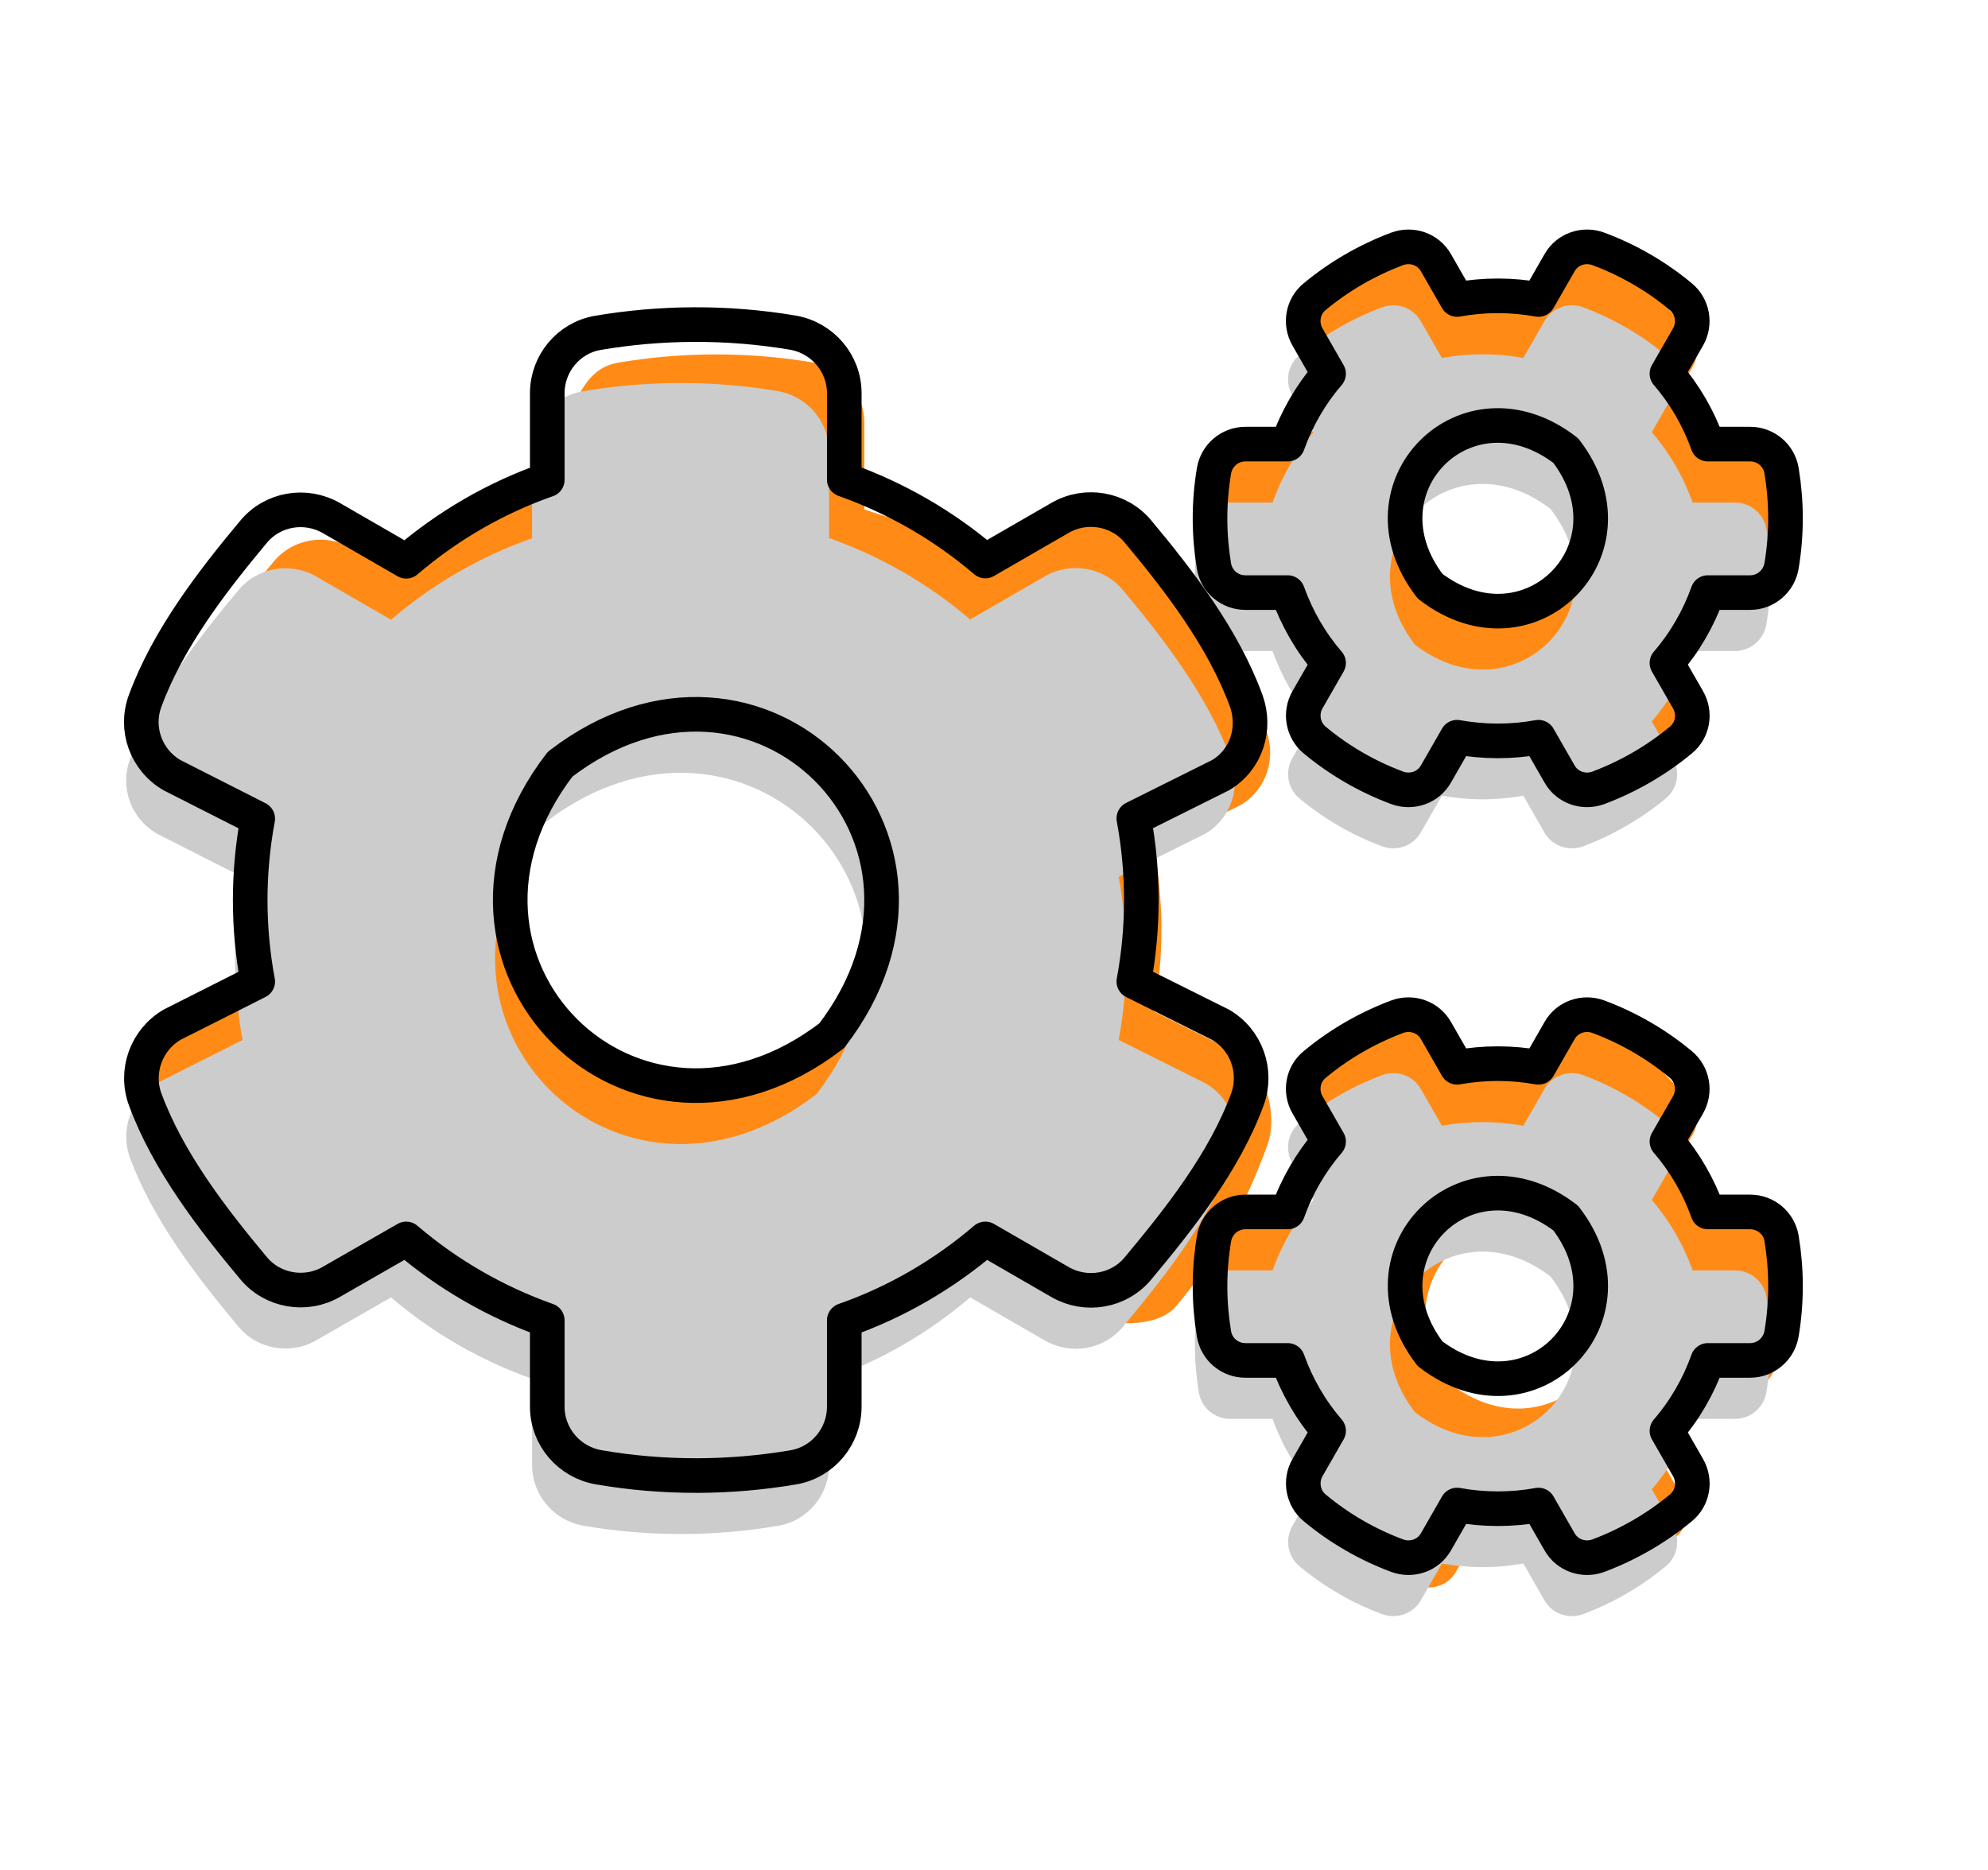 <?xml version="1.0" encoding="UTF-8" standalone="no"?>
<svg
   xmlns:dc="http://purl.org/dc/elements/1.1/"
   xmlns:cc="http://creativecommons.org/ns#"
   xmlns:rdf="http://www.w3.org/1999/02/22-rdf-syntax-ns#"
   xmlns:svg="http://www.w3.org/2000/svg"
   xmlns="http://www.w3.org/2000/svg"
   xmlns:xlink="http://www.w3.org/1999/xlink"
   xmlns:sodipodi="http://sodipodi.sourceforge.net/DTD/sodipodi-0.dtd"
   xmlns:inkscape="http://www.inkscape.org/namespaces/inkscape"
   width="204.725mm"
   height="192.629mm"
   viewBox="0 0 204.725 192.629"
   version="1.1"
   id="svg1484"
   inkscape:version="1.0 (4035a4fb49, 2020-05-01)"
   sodipodi:docname="ico-tools.svg">
  <defs
     id="defs1478">
    <linearGradient
       inkscape:collect="always"
       id="linearGradient2113">
      <stop
         style="stop-color:#00aee6;stop-opacity:1;"
         offset="0"
         id="stop2109" />
      <stop
         style="stop-color:#00aee6;stop-opacity:0;"
         offset="1"
         id="stop2111" />
    </linearGradient>
    <linearGradient
       inkscape:collect="always"
       id="linearGradient2103">
      <stop
         style="stop-color:#00aee6;stop-opacity:1;"
         offset="0"
         id="stop2099" />
      <stop
         style="stop-color:#00aee6;stop-opacity:0;"
         offset="1"
         id="stop2101" />
    </linearGradient>
    <linearGradient
       inkscape:collect="always"
       id="linearGradient2093">
      <stop
         style="stop-color:#0669f6;stop-opacity:1"
         offset="0"
         id="stop2089" />
      <stop
         style="stop-color:#028dee;stop-opacity:0.482"
         offset="1"
         id="stop2091" />
    </linearGradient>
    <linearGradient
       inkscape:collect="always"
       id="linearGradient2070">
      <stop
         style="stop-color:#0669f6;stop-opacity:1"
         offset="0"
         id="stop2066" />
      <stop
         style="stop-color:#00aee6;stop-opacity:0"
         offset="1"
         id="stop2068" />
    </linearGradient>
    <linearGradient
       inkscape:collect="always"
       xlink:href="#linearGradient2070"
       id="linearGradient2076"
       x1="31.329"
       y1="155.726"
       x2="212.82"
       y2="152.702"
       gradientUnits="userSpaceOnUse" />
    <linearGradient
       inkscape:collect="always"
       xlink:href="#linearGradient2093"
       id="linearGradient2095"
       x1="-50.012"
       y1="77.595"
       x2="85.455"
       y2="77.595"
       gradientUnits="userSpaceOnUse"
       gradientTransform="translate(170.845,71.06)" />
    <linearGradient
       inkscape:collect="always"
       xlink:href="#linearGradient2103"
       id="linearGradient2105"
       x1="-73.075"
       y1="64.744"
       x2="36.703"
       y2="64.744"
       gradientUnits="userSpaceOnUse" />
    <linearGradient
       inkscape:collect="always"
       xlink:href="#linearGradient2113"
       id="linearGradient2115"
       x1="-106.337"
       y1="59.074"
       x2="4.197"
       y2="59.074"
       gradientUnits="userSpaceOnUse" />
    <linearGradient
       gradientTransform="translate(117.131,65.726)"
       gradientUnits="userSpaceOnUse"
       y2="77.595"
       x2="85.455"
       y1="77.595"
       x1="-50.012"
       id="linearGradient2095-1"
       xlink:href="#linearGradient2093"
       inkscape:collect="always" />
  </defs>
  <sodipodi:namedview
     id="base"
     pagecolor="#ffffff"
     bordercolor="#666666"
     borderopacity="1.0"
     inkscape:pageopacity="0.0"
     inkscape:pageshadow="2"
     inkscape:zoom="0.49497475"
     inkscape:cx="395.23474"
     inkscape:cy="190.92183"
     inkscape:document-units="mm"
     inkscape:current-layer="layer1"
     inkscape:document-rotation="0"
     showgrid="false"
     inkscape:window-width="1344"
     inkscape:window-height="728"
     inkscape:window-x="0"
     inkscape:window-y="0"
     inkscape:window-maximized="0" />
  <g
     inkscape:label="Layer 1"
     inkscape:groupmode="layer"
     id="layer1"
     transform="translate(-32.49,-47.006)">
    <rect
       style="opacity:0.998;fill:none;fill-opacity:1;stroke:url(#linearGradient2105);stroke-width:0.165;stroke-linecap:square;stroke-miterlimit:4;stroke-dasharray:none;stroke-opacity:0;paint-order:markers stroke fill"
       id="rect2097"
       width="109.613"
       height="108.857"
       x="-72.992"
       y="10.315"
       ry="12.851" />
    <rect
       style="opacity:0.998;fill:none;fill-opacity:1;stroke:url(#linearGradient2115);stroke-width:3.565;stroke-linecap:square;stroke-miterlimit:4;stroke-dasharray:none;stroke-opacity:0;paint-order:markers stroke fill"
       id="rect2107"
       width="110.369"
       height="108.101"
       x="-106.254"
       y="5.023" />
    <path
       sodipodi:nodetypes="cccccccsscsccccccccccccccsscsccccccccccccccccccsccsccccccccccccccsccscccccccscccccccccccsscsccccccccccccccsscscccccccccccc"
       id="path887-4"
       d="m 183.096,124.122 -2.17,3.784 c -0.794,1.402 -2.487,1.984 -3.995,1.429 -3.122,-1.164 -4.468,-0.941 -6.981,-3.031 -1.217,-1.005 -1.535,-2.778 -0.741,-4.154 l 2.17,-3.784 c -1.826,-2.117 -3.254,-4.577 -4.207,-7.25 h -4.366 c -1.587,0 -2.963,-1.138 -3.228,-2.725 -0.529,-3.175 -1.758,-8.647 -1.203,-11.954 0.265,-1.588 1.64,-2.752 3.228,-2.752 h 4.366 c 0.953,-2.672 3.584,-2.995 5.41,-5.111 l -2.17,-3.784 c -0.794,-1.376 -2.641,-5.42 -1.397,-6.426 2.514,-2.09 5.397,-3.757 8.493,-4.921 1.508,-0.556 3.201,0.026 3.995,1.429 l 2.236,2.982 c 2.778,-0.503 5.609,-0.503 8.387,0 l 2.17,-3.784 c 0.794,-1.402 6.067,-0.226 6.067,-0.226 3.122,1.164 4.392,4.702 6.906,6.792 1.217,1.005 1.535,2.778 0.741,4.154 l -2.17,3.784 c 1.826,2.117 2.771,1.504 3.723,4.176 h 4.366 c 1.587,0 2.963,1.138 3.228,2.725 0.529,3.175 -0.848,9.85 -1.403,13.157 -0.265,1.587 -1.64,2.752 -3.228,2.752 h -4.366 c -0.953,2.672 -0.978,1.792 -2.804,3.909 l 2.124,5.27 c 0.794,1.376 0.503,3.149 -0.741,4.154 -2.514,2.09 -3.281,5.345 -6.376,6.509 -1.508,0.556 -3.201,-0.026 -3.995,-1.429 l -2.17,-3.784 c -2.752,0.503 -7.121,-1.387 -9.899,-1.89 z m -3.338,-16.741 c 11.523,3.021 23.873,-0.71 16.041,-10.896 -10.186,-7.858 -23.873,0.71 -16.041,10.896 z m -28.435,43.793 8.916,4.445 c 2.672,1.535 3.836,6.393 2.778,9.303 -2.355,6.403 -5.114,11.475 -9.4,16.608 -1.958,2.355 -7.215,2.135 -9.888,0.6 l -7.699,-4.445 c -4.233,3.625 -12.33,6.509 -17.701,8.387 v 8.89 c 0,3.069 -2.196,5.715 -5.212,6.244 -6.509,1.111 -10.16,1.164 -16.907,0 -3.043,-0.529 -5.292,-3.149 -5.292,-6.244 v -8.89 c -5.371,-1.905 -10.292,-4.763 -14.526,-8.387 l -7.699,4.419 c -2.646,1.535 -6.059,0.953 -8.017,-1.402 -4.286,-5.133 -8.811,-11.007 -11.165,-17.383 -1.058,-2.884 -2.351,-7.367 0.321,-8.928 l 8.811,-4.445 c -1.032,-5.53 1.425,-9.99 2.457,-15.546 l -8.811,-4.471 c -2.672,-1.535 -3.863,-4.789 -2.778,-7.673 2.355,-6.403 6.879,-12.277 11.165,-17.41 1.958,-2.355 5.345,-2.937 8.017,-1.402 l 5.628,1.371 c 4.233,-3.625 9.155,-6.509 14.526,-8.387 l 2.071,-5.843 c 1.017,-2.868 2.17,-5.689 5.186,-6.218 6.509,-1.111 13.361,-1.164 20.108,-0.026 3.043,0.529 5.292,3.149 5.292,6.244 v 8.89 c 5.371,1.905 8.221,1.689 12.454,5.314 l 8.434,-4.044 c 2.646,-1.535 7.395,1.72 9.353,4.075 4.286,5.133 8.784,11.007 11.139,17.41 1.058,2.884 0.026,6.138 -2.646,7.699 l -8.916,4.445 c 1.032,5.556 1.032,11.245 0,16.801 z m -33.186,2.509 c 15.663,-20.373 -7.66,-40.69 -28.033,-25.026 -15.663,20.373 7.66,40.69 28.033,25.026 z m 66.471,51.413 -2.17,3.784 c -0.794,1.402 -2.487,1.984 -3.995,1.429 -3.122,-1.164 -5.98,-2.831 -8.493,-4.921 -1.217,-1.005 -1.535,-2.778 -0.741,-4.154 l 2.17,-3.784 c -1.826,-2.117 -3.254,-4.577 -4.207,-7.25 h -4.366 c -1.587,0 -2.963,-1.138 -3.228,-2.725 -0.529,-3.175 -1.357,-8.38 -0.802,-11.687 0.265,-1.587 1.64,-2.752 3.228,-2.752 h 4.366 c 0.953,-2.672 3.183,-3.262 5.009,-5.379 l -2.17,-3.784 c -0.794,-1.376 -1.705,-5.955 -0.462,-6.96 2.514,-2.09 5.397,-3.757 8.493,-4.921 1.508,-0.556 4.404,2.833 5.198,4.235 l 0.098,0.71 c 2.778,-0.503 5.609,-0.503 8.387,0 l 2.17,-3.784 c 0.794,-1.402 4.291,-0.114 5.799,0.442 3.122,1.164 4.659,4.034 7.173,6.124 1.217,1.005 1.535,2.778 0.741,4.154 l -2.17,3.784 c 1.826,2.117 2.771,1.504 3.723,4.176 h 4.366 c 1.587,0 2.963,1.138 3.228,2.725 0.529,3.175 -0.019,9.582 -0.575,12.89 -0.265,1.587 -1.64,2.752 -3.228,2.752 h -4.366 c -0.953,2.672 -2.381,5.133 -4.207,7.25 l 2.17,3.784 c 0.794,1.376 0.503,3.149 -0.741,4.154 -2.514,2.09 -2.752,3.757 -5.847,4.921 -1.508,0.556 -3.201,-0.026 -3.995,-1.429 l -2.17,-3.784 c -2.752,0.503 -5.609,0.503 -8.387,0 z m -2.778,-15.584 c 10.186,7.832 21.802,-3.784 13.97,-13.97 -10.186,-7.832 -21.802,3.784 -13.97,13.97 z"
       style="fill:#ff8b16;fill-opacity:1;stroke-width:0.265" />
  </g>
  <g
     sodipodi:insensitive="true"
     inkscape:label="Layer 2"
     id="layer2"
     inkscape:groupmode="layer">
    <path
       transform="translate(-32.49,-47.006)"
       style="fill:#cccccc;stroke-width:0.265"
       d="m 180.975,128.959 -2.17,3.784 c -0.794,1.402 -2.487,1.984 -3.995,1.429 -3.122,-1.164 -5.98,-2.831 -8.493,-4.921 -1.217,-1.005 -1.535,-2.778 -0.741,-4.154 l 2.17,-3.784 c -1.826,-2.117 -3.254,-4.577 -4.207,-7.25 h -4.366 c -1.587,0 -2.963,-1.138 -3.228,-2.725 -0.529,-3.175 -0.556,-6.509 0,-9.816 0.265,-1.588 1.64,-2.752 3.228,-2.752 h 4.366 c 0.953,-2.672 2.381,-5.133 4.207,-7.25 l -2.17,-3.784 c -0.794,-1.376 -0.503,-3.149 0.741,-4.154 2.514,-2.09 5.397,-3.757 8.493,-4.921 1.508,-0.556 3.201,0.026 3.995,1.429 l 2.17,3.784 c 2.778,-0.503 5.609,-0.503 8.387,0 l 2.17,-3.784 c 0.794,-1.402 2.487,-1.984 3.995,-1.429 3.122,1.164 5.98,2.831 8.493,4.921 1.217,1.005 1.535,2.778 0.741,4.154 l -2.17,3.784 c 1.826,2.117 3.254,4.577 4.207,7.25 h 4.366 c 1.587,0 2.963,1.138 3.228,2.725 0.529,3.175 0.556,6.509 0,9.816 -0.265,1.587 -1.64,2.752 -3.228,2.752 h -4.366 c -0.953,2.672 -2.381,5.133 -4.207,7.25 l 2.17,3.784 c 0.794,1.376 0.503,3.149 -0.741,4.154 -2.514,2.09 -5.397,3.757 -8.493,4.921 -1.508,0.556 -3.201,-0.026 -3.995,-1.429 l -2.17,-3.784 c -2.752,0.503 -5.609,0.503 -8.387,0 z m -2.778,-15.557 c 10.186,7.832 21.802,-3.784 13.97,-13.97 -10.186,-7.858 -21.802,3.784 -13.97,13.97 z m -30.506,40.719 8.916,4.445 c 2.672,1.535 3.836,4.789 2.778,7.699 -2.355,6.403 -6.985,12.277 -11.271,17.41 -1.958,2.355 -5.345,2.937 -8.017,1.402 l -7.699,-4.445 c -4.233,3.625 -9.155,6.509 -14.526,8.387 v 8.89 c 0,3.069 -2.196,5.715 -5.212,6.244 -6.509,1.111 -13.335,1.164 -20.082,0 -3.043,-0.529 -5.292,-3.149 -5.292,-6.244 v -8.89 c -5.371,-1.905 -10.292,-4.763 -14.526,-8.387 l -7.699,4.419 c -2.646,1.535 -6.059,0.953 -8.017,-1.402 -4.286,-5.133 -8.811,-11.007 -11.165,-17.383 -1.058,-2.884 0.106,-6.138 2.778,-7.699 l 8.811,-4.445 c -1.032,-5.53 -1.032,-11.218 0,-16.775 l -8.811,-4.471 c -2.672,-1.535 -3.863,-4.789 -2.778,-7.673 2.355,-6.403 6.879,-12.277 11.165,-17.41 1.958,-2.355 5.345,-2.937 8.017,-1.402 l 7.699,4.445 c 4.233,-3.625 9.155,-6.509 14.526,-8.387 v -8.916 c 0,-3.043 2.17,-5.689 5.186,-6.218 6.509,-1.111 13.361,-1.164 20.108,-0.026 3.043,0.529 5.292,3.149 5.292,6.244 v 8.89 c 5.371,1.905 10.292,4.763 14.526,8.387 l 7.699,-4.445 c 2.646,-1.535 6.059,-0.953 8.017,1.402 4.286,5.133 8.784,11.007 11.139,17.41 1.058,2.884 0.026,6.138 -2.646,7.699 l -8.916,4.445 c 1.032,5.556 1.032,11.245 0,16.801 z m -31.115,5.583 c 15.663,-20.373 -7.594,-43.63 -27.966,-27.966 -15.663,20.373 7.594,43.63 27.966,27.966 z m 64.4,48.339 -2.17,3.784 c -0.794,1.402 -2.487,1.984 -3.995,1.429 -3.122,-1.164 -5.98,-2.831 -8.493,-4.921 -1.217,-1.005 -1.535,-2.778 -0.741,-4.154 l 2.17,-3.784 c -1.826,-2.117 -3.254,-4.577 -4.207,-7.25 h -4.366 c -1.587,0 -2.963,-1.138 -3.228,-2.725 -0.529,-3.175 -0.556,-6.509 0,-9.816 0.265,-1.587 1.64,-2.752 3.228,-2.752 h 4.366 c 0.953,-2.672 2.381,-5.133 4.207,-7.25 l -2.17,-3.784 c -0.794,-1.376 -0.503,-3.149 0.741,-4.154 2.514,-2.09 5.397,-3.757 8.493,-4.921 1.508,-0.556 3.201,0.026 3.995,1.429 l 2.17,3.784 c 2.778,-0.503 5.609,-0.503 8.387,0 l 2.17,-3.784 c 0.794,-1.402 2.487,-1.984 3.995,-1.429 3.122,1.164 5.98,2.831 8.493,4.921 1.217,1.005 1.535,2.778 0.741,4.154 l -2.17,3.784 c 1.826,2.117 3.254,4.577 4.207,7.25 h 4.366 c 1.587,0 2.963,1.138 3.228,2.725 0.529,3.175 0.556,6.509 0,9.816 -0.265,1.587 -1.64,2.752 -3.228,2.752 h -4.366 c -0.953,2.672 -2.381,5.133 -4.207,7.25 l 2.17,3.784 c 0.794,1.376 0.503,3.149 -0.741,4.154 -2.514,2.09 -5.397,3.757 -8.493,4.921 -1.508,0.556 -3.201,-0.026 -3.995,-1.429 l -2.17,-3.784 c -2.752,0.503 -5.609,0.503 -8.387,0 z m -2.778,-15.584 c 10.186,7.832 21.802,-3.784 13.97,-13.97 -10.186,-7.832 -21.802,3.784 -13.97,13.97 z"
       id="path887" />
    <path
       id="path887-5"
       d="m 182.536,122.938 -2.17,3.784 c -0.794,1.402 -2.487,1.984 -3.995,1.429 -3.122,-1.164 -5.98,-2.831 -8.493,-4.921 -1.217,-1.005 -1.535,-2.778 -0.741,-4.154 l 2.17,-3.784 c -1.826,-2.117 -3.254,-4.577 -4.207,-7.25 h -4.366 c -1.587,0 -2.963,-1.138 -3.228,-2.725 -0.529,-3.175 -0.556,-6.509 0,-9.816 0.265,-1.587 1.64,-2.752 3.228,-2.752 h 4.366 c 0.953,-2.672 2.381,-5.133 4.207,-7.25 l -2.17,-3.784 c -0.794,-1.376 -0.503,-3.149 0.741,-4.154 2.514,-2.09 5.397,-3.757 8.493,-4.921 1.508,-0.556 3.201,0.026 3.995,1.429 l 2.17,3.784 c 2.778,-0.503 5.609,-0.503 8.387,0 l 2.17,-3.784 c 0.794,-1.402 2.487,-1.984 3.995,-1.429 3.122,1.164 5.98,2.831 8.493,4.921 1.217,1.005 1.535,2.778 0.741,4.154 l -2.17,3.784 c 1.826,2.117 3.254,4.577 4.207,7.25 h 4.366 c 1.587,0 2.963,1.138 3.228,2.725 0.529,3.175 0.556,6.509 0,9.816 -0.265,1.587 -1.64,2.752 -3.228,2.752 h -4.366 c -0.953,2.672 -2.381,5.133 -4.207,7.25 l 2.17,3.784 c 0.794,1.376 0.503,3.149 -0.741,4.154 -2.514,2.09 -5.397,3.757 -8.493,4.921 -1.508,0.556 -3.201,-0.026 -3.995,-1.429 l -2.17,-3.784 c -2.752,0.503 -5.609,0.503 -8.387,0 z m -2.778,-15.557 c 10.186,7.832 21.802,-3.784 13.97,-13.97 -10.186,-7.858 -21.802,3.784 -13.97,13.97 z m -30.506,40.719 8.916,4.445 c 2.672,1.535 3.836,4.789 2.778,7.699 -2.355,6.403 -6.985,12.277 -11.271,17.41 -1.958,2.355 -5.345,2.937 -8.017,1.402 l -7.699,-4.445 c -4.233,3.625 -9.155,6.509 -14.526,8.387 v 8.89 c 0,3.069 -2.196,5.715 -5.212,6.244 -6.509,1.111 -13.335,1.164 -20.082,0 -3.043,-0.529 -5.292,-3.149 -5.292,-6.244 v -8.89 c -5.371,-1.905 -10.292,-4.763 -14.526,-8.387 l -7.699,4.419 c -2.646,1.535 -6.059,0.953 -8.017,-1.402 -4.286,-5.133 -8.811,-11.007 -11.165,-17.383 -1.058,-2.884 0.106,-6.138 2.778,-7.699 l 8.811,-4.445 c -1.032,-5.53 -1.032,-11.218 0,-16.775 l -8.811,-4.471 c -2.672,-1.535 -3.863,-4.789 -2.778,-7.673 2.355,-6.403 6.879,-12.277 11.165,-17.41 1.958,-2.355 5.345,-2.937 8.017,-1.402 l 7.699,4.445 c 4.233,-3.625 9.155,-6.509 14.526,-8.387 v -8.916 c 0,-3.043 2.17,-5.689 5.186,-6.218 6.509,-1.111 13.361,-1.164 20.108,-0.026 3.043,0.529 5.292,3.149 5.292,6.244 v 8.89 c 5.371,1.905 10.292,4.763 14.526,8.387 l 7.699,-4.445 c 2.646,-1.535 6.059,-0.952 8.017,1.402 4.286,5.133 8.784,11.007 11.139,17.41 1.058,2.884 0.026,6.138 -2.646,7.699 l -8.916,4.445 c 1.032,5.556 1.032,11.245 0,16.801 z m -31.115,5.583 c 15.663,-20.373 -7.594,-43.63 -27.966,-27.966 -15.663,20.373 7.594,43.63 27.966,27.966 z m 64.4,48.339 -2.17,3.784 c -0.794,1.402 -2.487,1.984 -3.995,1.429 -3.122,-1.164 -5.98,-2.831 -8.493,-4.921 -1.217,-1.005 -1.535,-2.778 -0.741,-4.154 l 2.17,-3.784 c -1.826,-2.117 -3.254,-4.577 -4.207,-7.25 h -4.366 c -1.587,0 -2.963,-1.138 -3.228,-2.725 -0.529,-3.175 -0.556,-6.509 0,-9.816 0.265,-1.587 1.64,-2.752 3.228,-2.752 h 4.366 c 0.953,-2.672 2.381,-5.133 4.207,-7.25 l -2.17,-3.784 c -0.794,-1.376 -0.503,-3.149 0.741,-4.154 2.514,-2.09 5.397,-3.757 8.493,-4.921 1.508,-0.556 3.201,0.026 3.995,1.429 l 2.17,3.784 c 2.778,-0.503 5.609,-0.503 8.387,0 l 2.17,-3.784 c 0.794,-1.402 2.487,-1.984 3.995,-1.429 3.122,1.164 5.98,2.831 8.493,4.921 1.217,1.005 1.535,2.778 0.741,4.154 l -2.17,3.784 c 1.826,2.117 3.254,4.577 4.207,7.25 h 4.366 c 1.587,0 2.963,1.138 3.228,2.725 0.529,3.175 0.556,6.509 0,9.816 -0.265,1.587 -1.64,2.752 -3.228,2.752 h -4.366 c -0.953,2.672 -2.381,5.133 -4.207,7.25 l 2.17,3.784 c 0.794,1.376 0.503,3.149 -0.741,4.154 -2.514,2.09 -5.397,3.757 -8.493,4.921 -1.508,0.556 -3.201,-0.026 -3.995,-1.429 l -2.17,-3.784 c -2.752,0.503 -5.609,0.503 -8.387,0 z m -2.778,-15.584 c 10.186,7.832 21.802,-3.784 13.97,-13.97 -10.186,-7.832 -21.802,3.784 -13.97,13.97 z"
       style="fill:none;fill-opacity:1;stroke:#000000;stroke-width:3.565;stroke-linecap:round;stroke-linejoin:round;stroke-miterlimit:4;stroke-dasharray:none;stroke-opacity:1"
       transform="translate(-32.49,-47.006)" />
  </g>
</svg>
